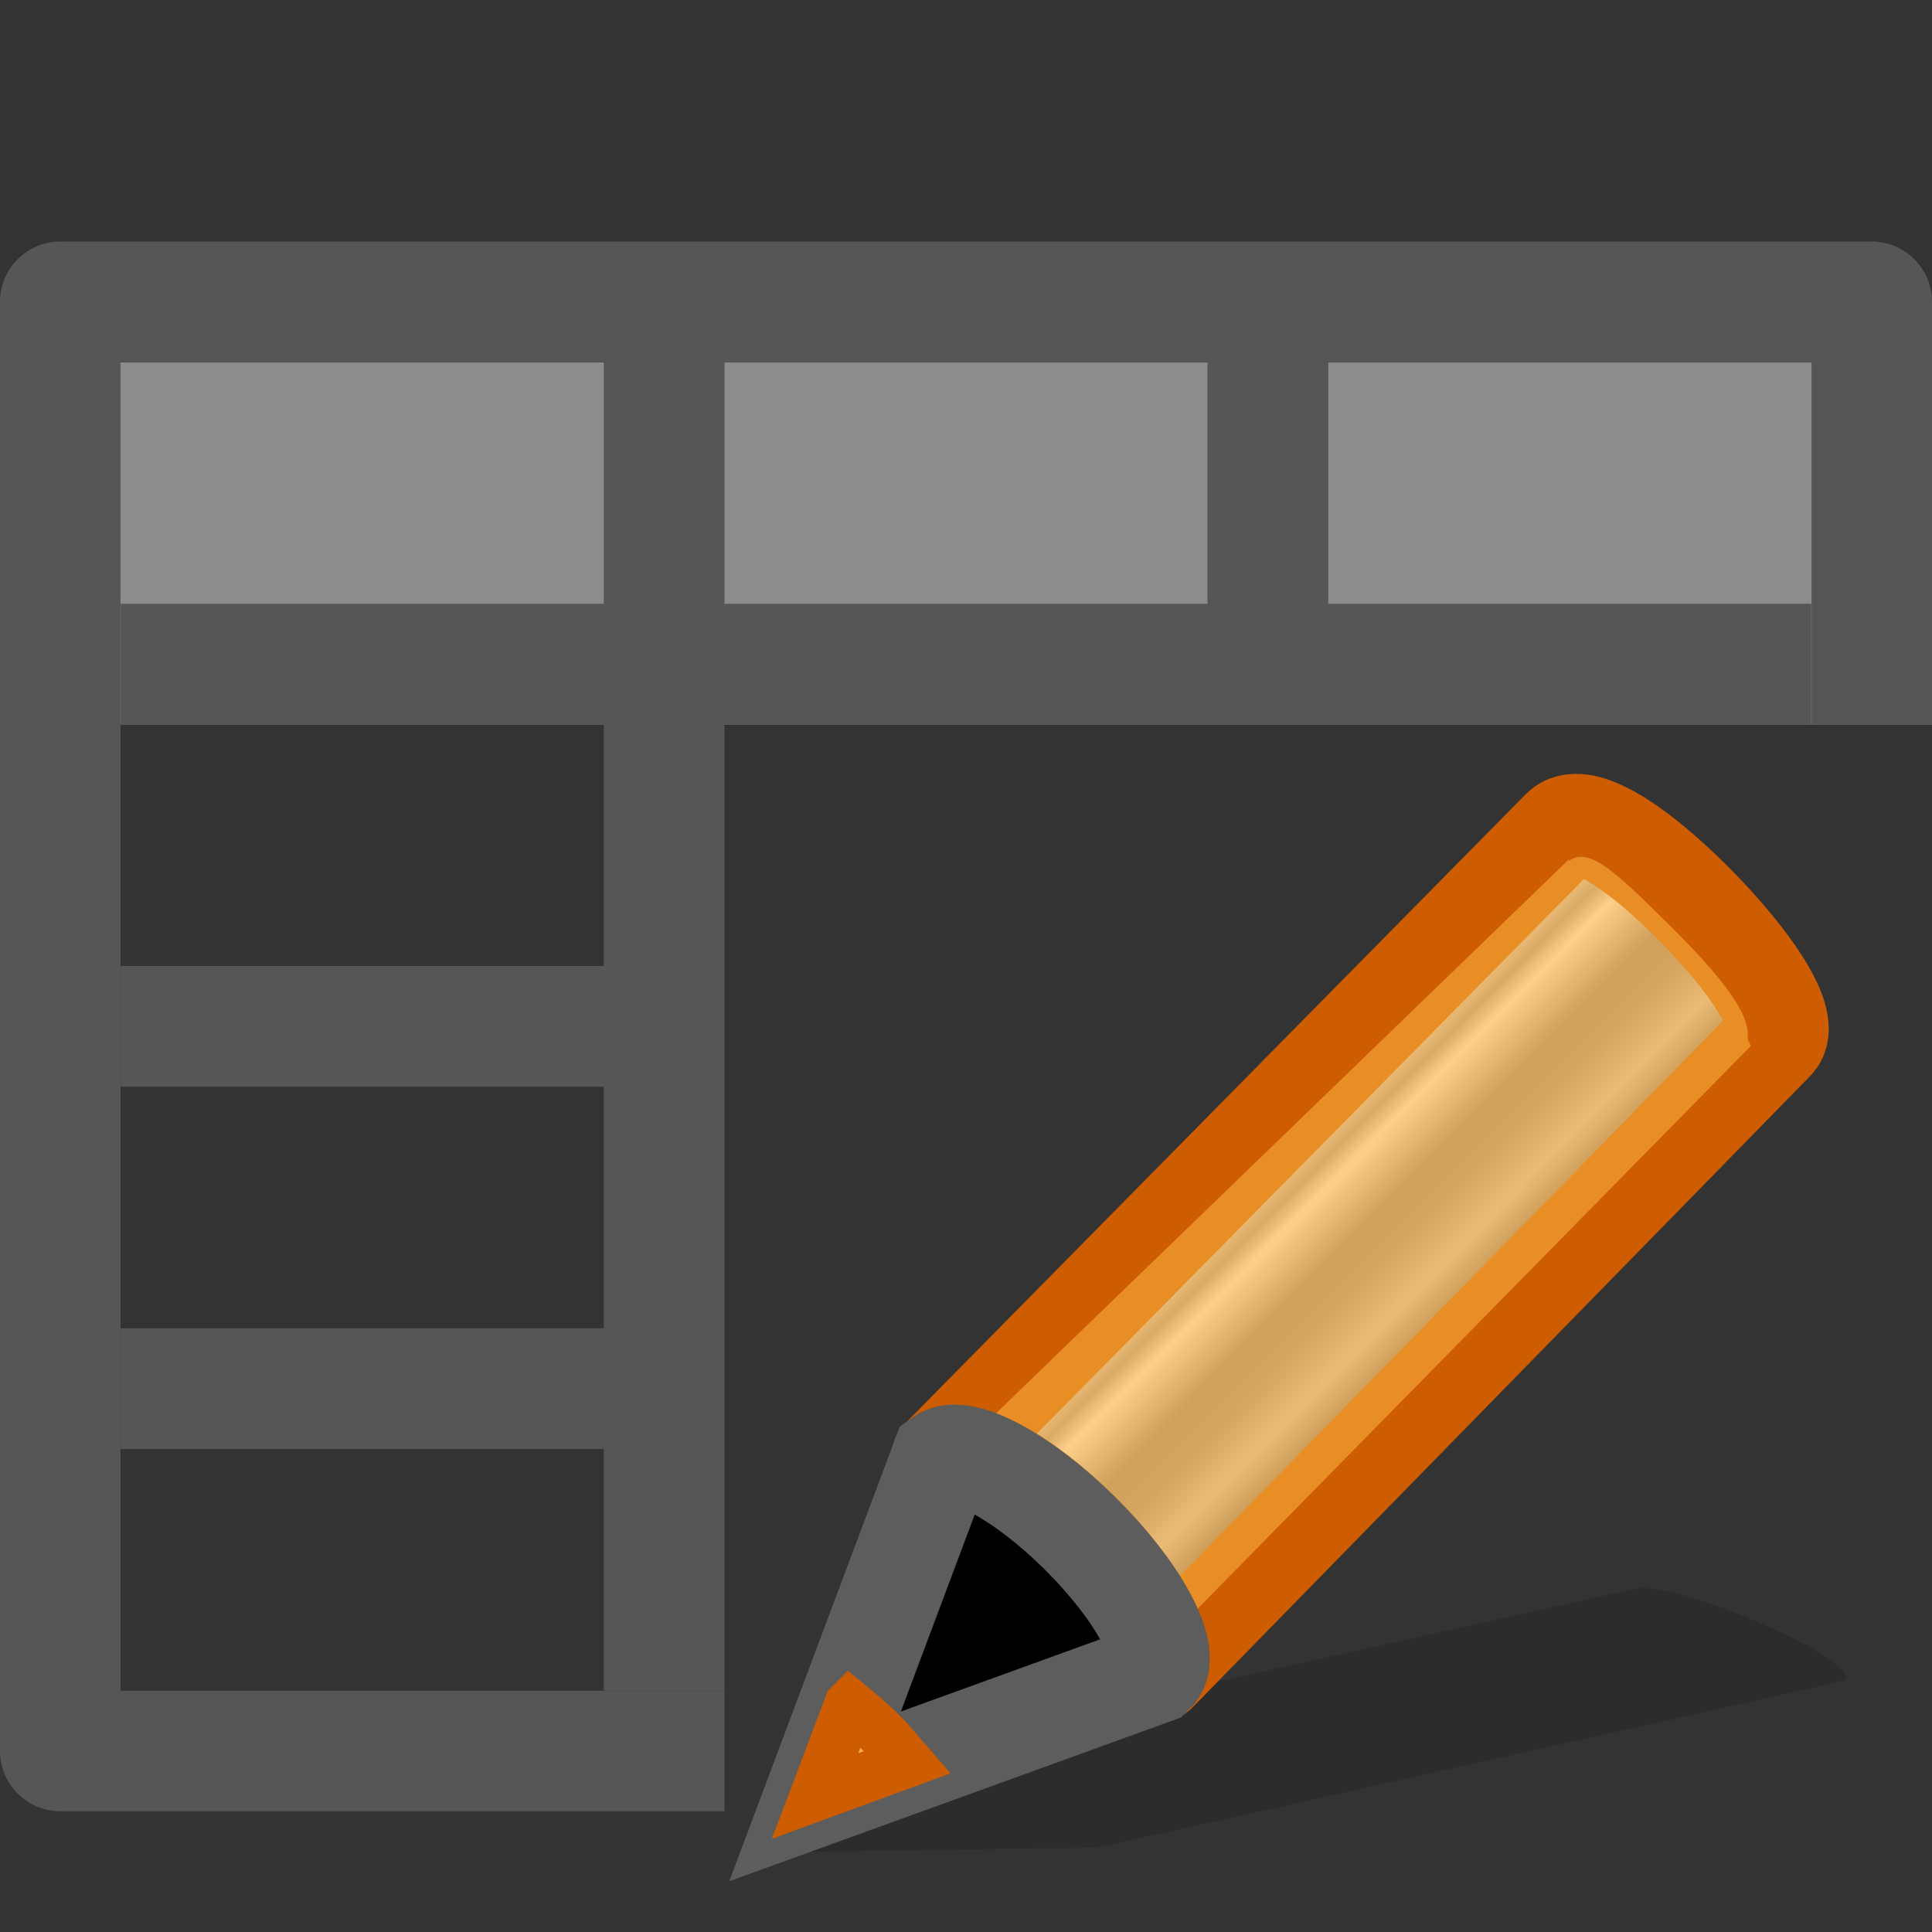 <svg xmlns="http://www.w3.org/2000/svg" viewBox="0 0 16 16"><rect x="0" y="0" width="16" height="16" fill="#333333" stroke="none"/><defs><linearGradient id="a"><stop offset="0" stop-color="#fff"/><stop offset=".131" stop-color="#fff" stop-opacity=".235"/><stop offset=".902" stop-color="#fff" stop-opacity=".157"/><stop offset="1" stop-color="#fff" stop-opacity=".392"/></linearGradient><linearGradient id="b"><stop offset="0" stop-color="#ffcd7d"/><stop offset=".262" stop-color="#fc8f36"/><stop offset="1" stop-color="#e23a0e"/></linearGradient><linearGradient id="c"><stop offset="0" stop-color="#ba3d12"/><stop offset="1" stop-color="#db6737"/></linearGradient><linearGradient id="d" gradientTransform="matrix(.428 -.431 .535 .531 -16.237 2.215)" gradientUnits="userSpaceOnUse" x1="23.576" x2="23.576" y1="25.357" y2="31.211"><stop offset="0" stop-color="#181818"/><stop offset=".135" stop-color="#dbdbdb"/><stop offset=".202" stop-color="#a4a4a4"/><stop offset=".27" stop-color="#fff"/><stop offset=".447" stop-color="#8d8d8d"/><stop offset=".571" stop-color="#959595"/><stop offset=".72" stop-color="#cecece"/><stop offset="1" stop-color="#181818"/></linearGradient></defs><path d="M0 3h16v3H0z" fill="#8c8c8c"/><path d="M.5 2c-.276 0-.5.224-.5.5v12c0 .276.224.5.5.5H6v-.998H.998V2.998h14.004V6H16V2.5c0-.276-.224-.5-.5-.5zM5 3v2H1v1h4v2H1v1h4v2H1v1h4v2h1V6h9V5h-4V3h-1v2H6V3z" fill="#565656"/><path d="M13.705 13.16c-.077-.013-.136-.008-.175 0l-5.174 1.15-.953.21-.03.005-1.103.816 2.818-.04.024-.006.958-.212 5.173-1.157c.155-.035-.1-.233-.575-.446-.356-.16-.73-.285-.963-.32z" opacity=".15" fill="#0c0c0c" fill-rule="evenodd"/><path d="M2.094 10.875c.295-.215 1.182.264 2.02 1.096.833.83 1.297 1.696 1.088 1.994 0 .002.02.02.02.02L14.207 4.8c.263-.27-.35-1.18-1.214-2.04-.863-.858-1.613-1.3-1.877-1.032z" fill="url(#d)" stroke="#ce5c00" stroke-width="1.47" stroke-linejoin="round" transform="matrix(.569 0 0 .569 6.608 5.888)"/><path d="M7.86 12.08c.168-.122.674.15 1.15.624.475.473.74.965.62 1.135l-.015-.208 4.036-4.106.848-.862c-.09-.203-.07-.245-.055.004.118-.17-.11-.5-.586-.973-.476-.474-.696-.686-.864-.564v-.014z" opacity=".6" fill="#fcaf3e"/><path d="M6.75 14.877l2.8-1.015.023-.023c.118-.17-.15-.664-.624-1.136-.477-.474-.982-.745-1.15-.623z" fill-rule="evenodd" stroke="#5d5d5d" stroke-width=".837"/><path d="M7.035 14.12l-.285.754.764-.28c-.067-.077-.13-.156-.208-.235-.09-.092-.18-.166-.27-.24z" fill="#fcaf3e" fill-rule="evenodd" stroke="#ce5c00" stroke-width=".419"/></svg>